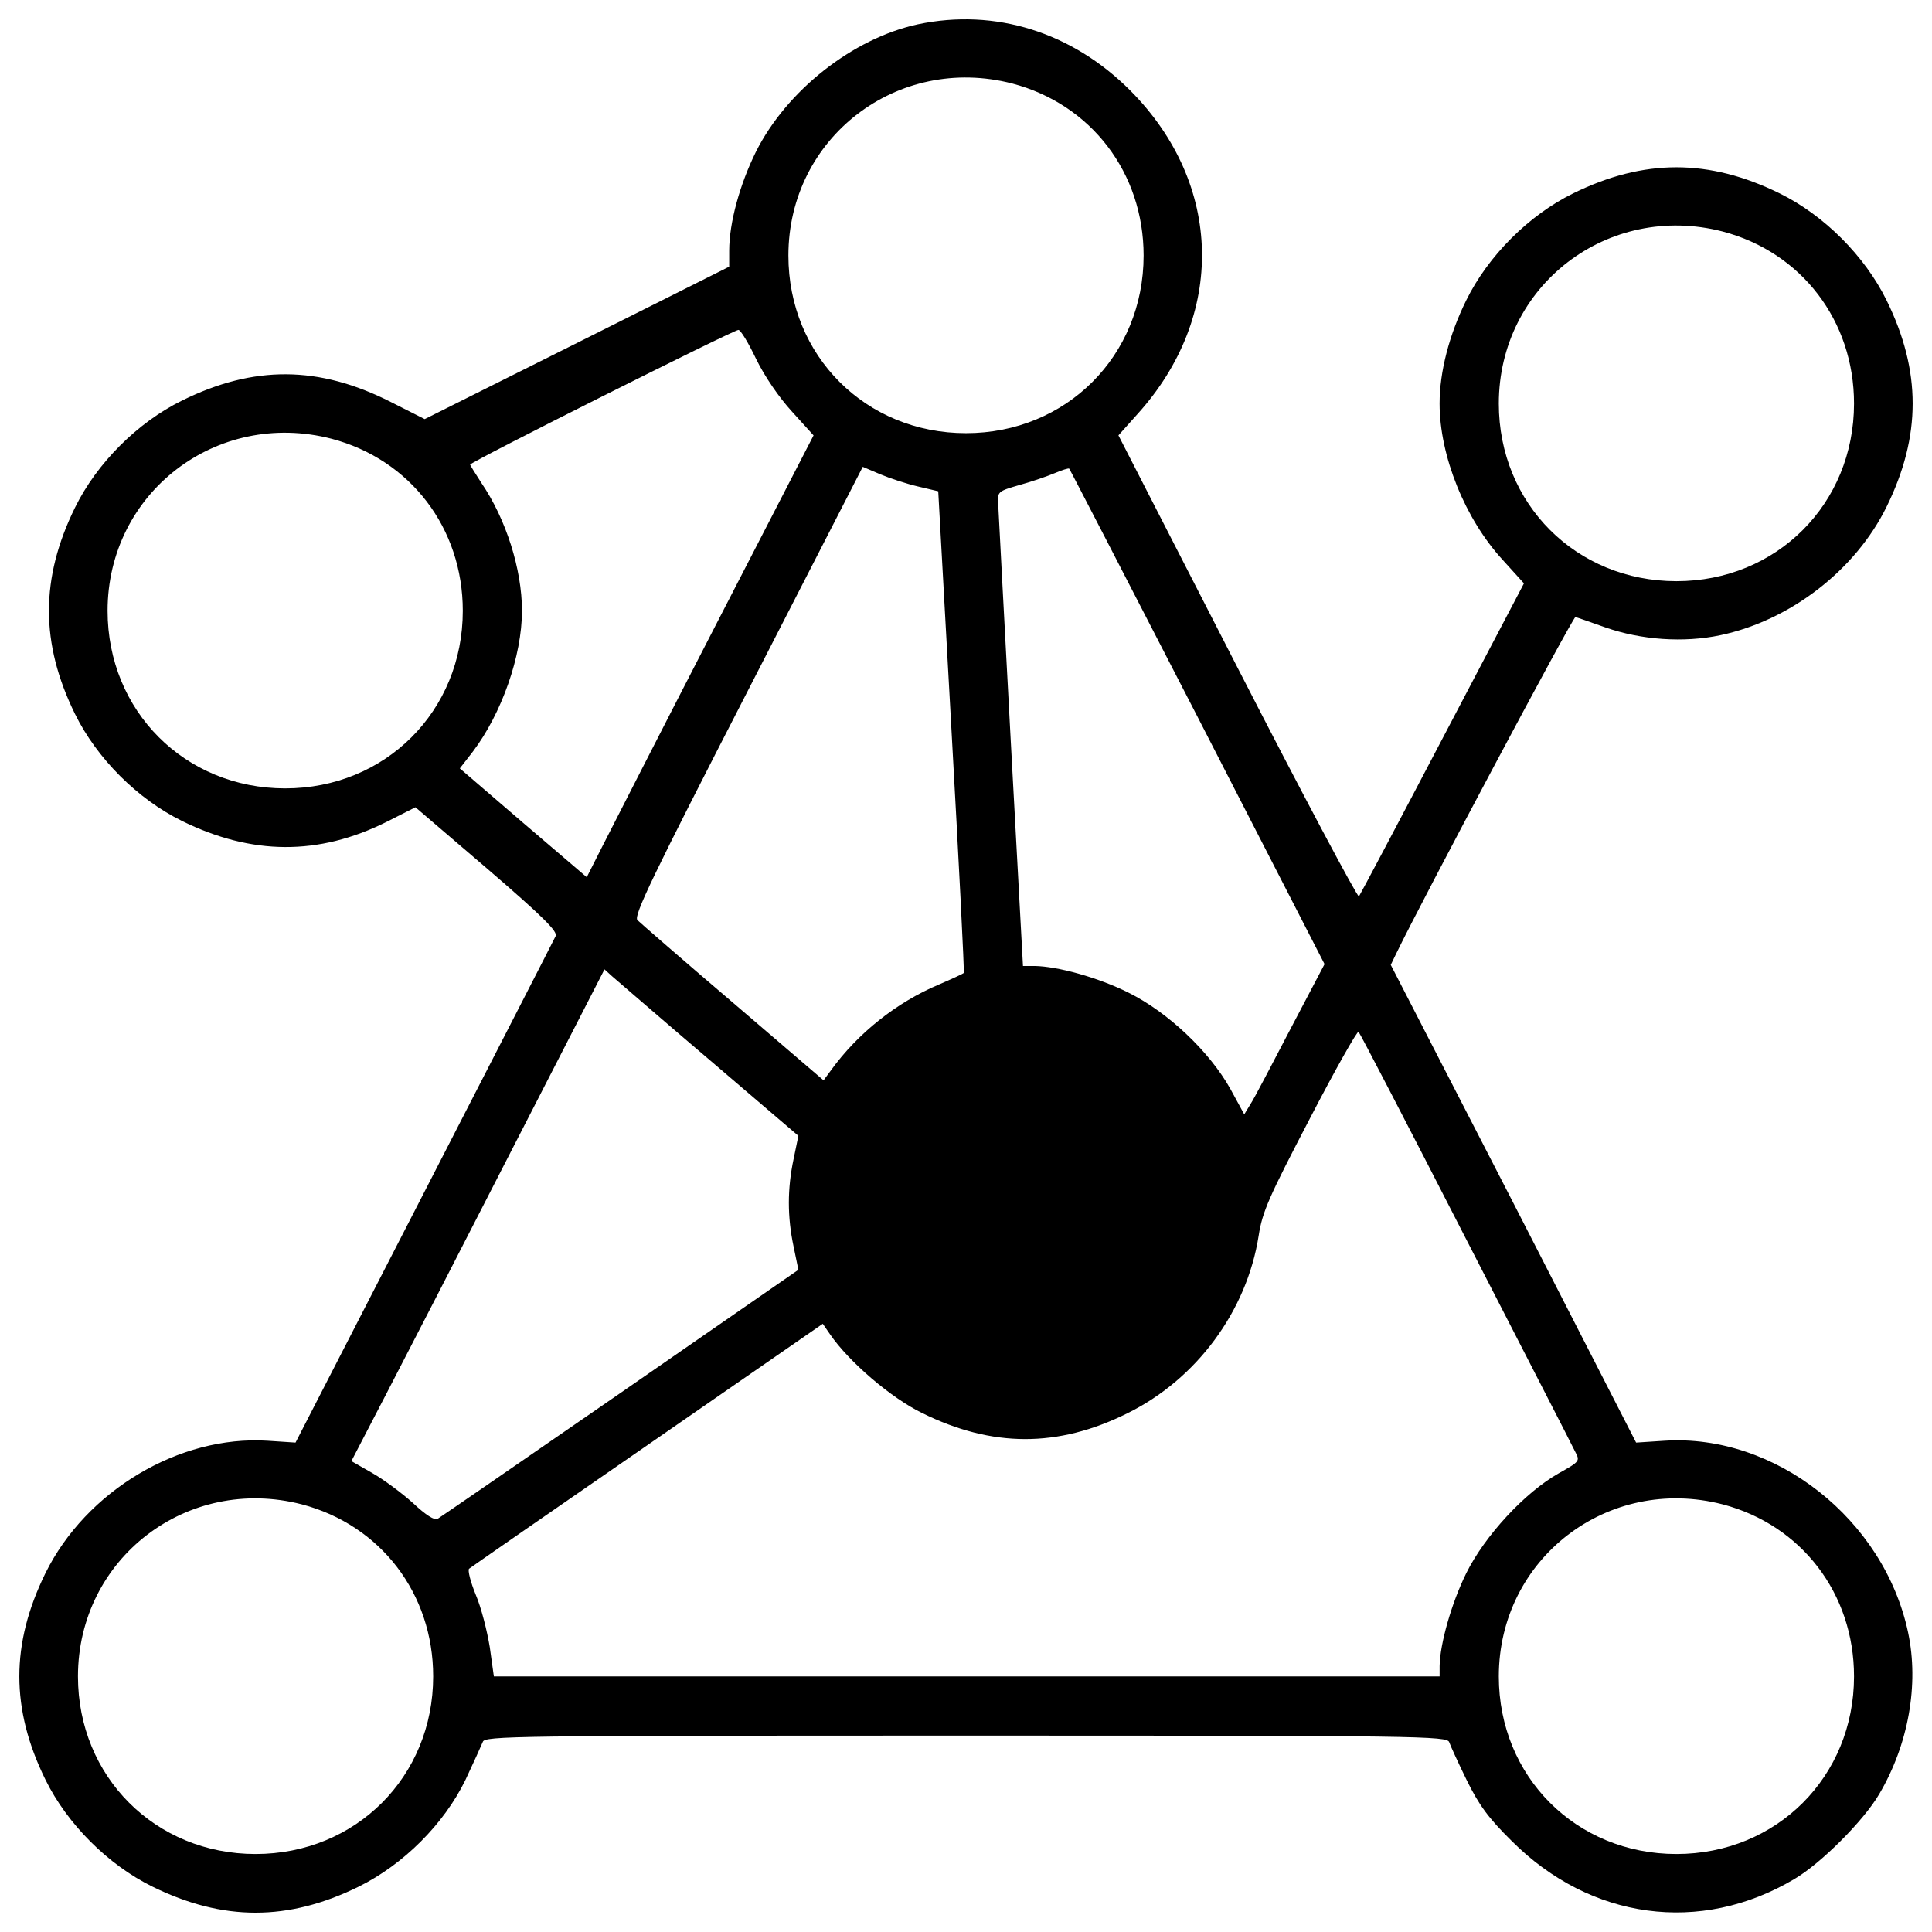 <?xml version="1.0" encoding="utf-8"?>
<!-- Svg Vector Icons : http://www.onlinewebfonts.com/icon -->
<!DOCTYPE svg PUBLIC "-//W3C//DTD SVG 1.1//EN" "http://www.w3.org/Graphics/SVG/1.1/DTD/svg11.dtd">
<svg version="1.1" xmlns="http://www.w3.org/2000/svg" xmlns:xlink="http://www.w3.org/1999/xlink" x="0px" y="0px" viewBox="0 0 1000 1000" enable-background="new 0 0 1000 1000" xml:space="preserve">
<g><g transform="translate(0,512) scale(0.1,-0.1)"><path d="M4751,4994.2c-337.1-72.8-679.9-342.8-838.8-660.7c-82.4-166.6-137.9-365.8-137.9-511.4v-82.4l-787.1-394.5l-789-394.5l-174.3,88.1c-373.5,189.6-710.5,191.5-1082.1,7.7c-229.8-113-440.5-323.7-553.5-553.5c-180-365.8-180-702.9,0-1068.7c113-229.8,323.7-440.5,553.5-553.5c362-178.1,706.7-180,1057.2-5.8l151.3,76.6l371.5-317.9c287.3-247.1,365.8-325.6,354.3-348.6c-7.7-17.2-314.1-612.9-679.9-1325.3l-666.5-1296.6l-145.5,9.6c-455.8,28.7-938.4-258.6-1149.1-685.6c-180-365.8-180-702.9,0-1068.7c113-229.8,323.7-440.5,553.5-553.5c365.8-180,702.9-180,1068.7,0c231.7,114.9,440.5,323.7,551.6,551.6c42.1,90,82.3,178.1,90,197.3c9.6,30.7,145.6,32.6,2501.2,32.6s2491.6-1.9,2501.2-34.5c5.8-17.2,46-105.3,90-195.4c63.2-128.3,111.1-195.4,233.7-316c407.9-407.9,976.7-484.5,1461.3-197.3c137.9,80.4,360,302.6,440.5,440.5c151.3,256.6,206.8,566.9,149.4,836.9c-124.5,586-687.5,1028.5-1260.2,992.1l-147.5-9.6l-633.9,1237.2L7198.6,125.8l28.7,59.4c132.1,273.9,915.4,1744.7,927,1740.9c9.6-1.9,78.5-26.8,155.1-53.6c185.8-65.1,406-80.4,595.6-40.2c362,76.6,699,337.1,859.9,664.6c180,365.8,180,702.9,0,1068.7c-113,229.8-323.7,440.5-553.5,553.5c-365.8,180-702.9,180-1068.7,0c-229.8-113-440.5-323.7-553.5-553.5c-88.1-178.1-137.9-369.6-137.9-534.3c0-272,132.2-597.5,325.6-808.2l111.1-122.6l-421.3-802.5c-231.7-442.4-427.1-810.1-432.8-817.8c-7.7-5.7-291.1,526.7-630.1,1187.4l-614.8,1198.9l97.7,109.2c459.6,507.5,444.3,1191.2-34.5,1673.9C5549.7,4954,5151.3,5078.5,4751,4994.2z M5239.4,4687.8c407.9-107.3,679.9-461.6,679.9-890.6c0-519-400.3-919.3-919.3-919.3c-519,0-919.3,400.3-919.3,919.3C4080.7,4408.1,4645.7,4841,5239.4,4687.8z M8916.5,3921.7c407.9-107.3,679.9-461.6,679.9-890.6c0-519-400.3-919.3-919.3-919.3c-519,0-919.3,400.3-919.3,919.3C7757.9,3642.1,8322.8,4074.9,8916.5,3921.7z M3914.1,3261c44-90,118.8-199.2,185.8-272l111.1-122.6L3703.4,1882c-279.6-542-542-1057.2-586-1143.4l-80.4-159l-329.4,281.5L2380,1142.8l67,86.2c149.4,197.3,254.7,496,254.7,729.7c0,214.5-82.4,475-210.7,662.7c-30.7,47.9-57.5,90-57.5,93.8c0,13.4,1363.6,697.1,1388.5,697.1C3833.6,3412.3,3873.9,3345.2,3914.1,3261z M1715.5,2849.2c407.9-107.3,679.9-461.6,679.9-890.6c0-519-400.3-919.3-919.3-919.3c-519,0-919.3,400.3-919.3,919.3C556.8,2569.6,1121.7,3002.4,1715.5,2849.2z M4751,2602.1l105.3-24.9l68.9-1242.9c38.3-683.7,67-1246.8,63.2-1250.6c-3.8-3.8-61.3-30.7-128.3-59.4C4641.9-67.6,4440.8-226.6,4301-420l-38.3-51.7L3793.4-69.5c-258.5,220.2-480.7,413.7-494.1,427.1c-21.1,21.1,78.5,227.9,570.7,1185.5l595.6,1160.6l90-38.3C4605.5,2644.3,4693.6,2615.5,4751,2602.1z M6198.9,1409l656.9-1279.3l-176.2-335.2c-95.8-183.8-187.7-360-206.8-388.8l-32.6-53.6l-70.9,130.2c-109.2,195.4-323.7,398.3-528.6,499.9c-157,78.5-365.8,136-486.4,137.9h-59.4l-63.2,1164.4c-34.5,639.7-63.2,1191.2-65.1,1227.6c-3.8,63.2-1.9,65.1,111.1,97.7c63.2,17.2,145.5,46,181.9,61.3c36.4,15.3,70.9,26.8,74.7,23C5538.2,2690.2,5836.9,2111.8,6198.9,1409z M3670.8-364.5L4132.4-759l-24.9-120.7c-32.5-153.2-32.5-298.8,0-452l24.9-120.7l-921.2-637.8c-507.5-350.5-932.7-643.5-946.1-651.2c-15.3-9.6-61.3,19.2-128.3,82.4c-57.5,51.7-153.2,122.6-210.7,155.1l-107.3,61.3l180,346.6c99.6,191.5,394.5,764.2,655,1273.6l475,925l40.2-36.4C3192.1,47.3,3416.1-148.1,3670.8-364.5z M7585.5-1287.6c296.9-578.4,553.5-1076.3,566.9-1105.1c26.8-49.8,24.9-51.7-84.3-113c-176.2-99.6-383-323.7-478.8-517.1c-76.6-155.1-136-365.8-137.9-480.7v-53.6H5003.8H2556.2l-21.1,151.3c-13.4,82.4-44.1,204.9-72.8,271.9c-26.8,65.1-42.1,126.4-34.5,134.1c9.6,7.7,423.3,294.9,923.1,639.7l907.8,628.2l38.3-55.5c97.7-141.7,314.1-327.5,475-406c363.9-180,704.8-180,1062.9-1.9c358.1,176.2,618.6,528.6,679.9,919.3c19.2,124.5,53.6,201.1,264.3,605.2c132.1,254.7,247,457.7,252.8,450.1C7039.7-228.5,7288.6-707.3,7585.5-1287.6z M1562.2-2666.5c407.9-107.2,679.9-461.6,679.9-890.6c0-519-400.3-919.3-919.3-919.3c-519,0-919.3,400.3-919.3,919.3C403.6-2946.1,968.5-2513.3,1562.2-2666.5z M8916.5-2666.5c407.9-107.2,679.9-461.6,679.9-890.6c0-519-400.3-919.3-919.3-919.3c-519,0-919.3,400.3-919.3,919.3C7757.9-2946.1,8322.8-2513.3,8916.5-2666.5z"/></g></g>
</svg>